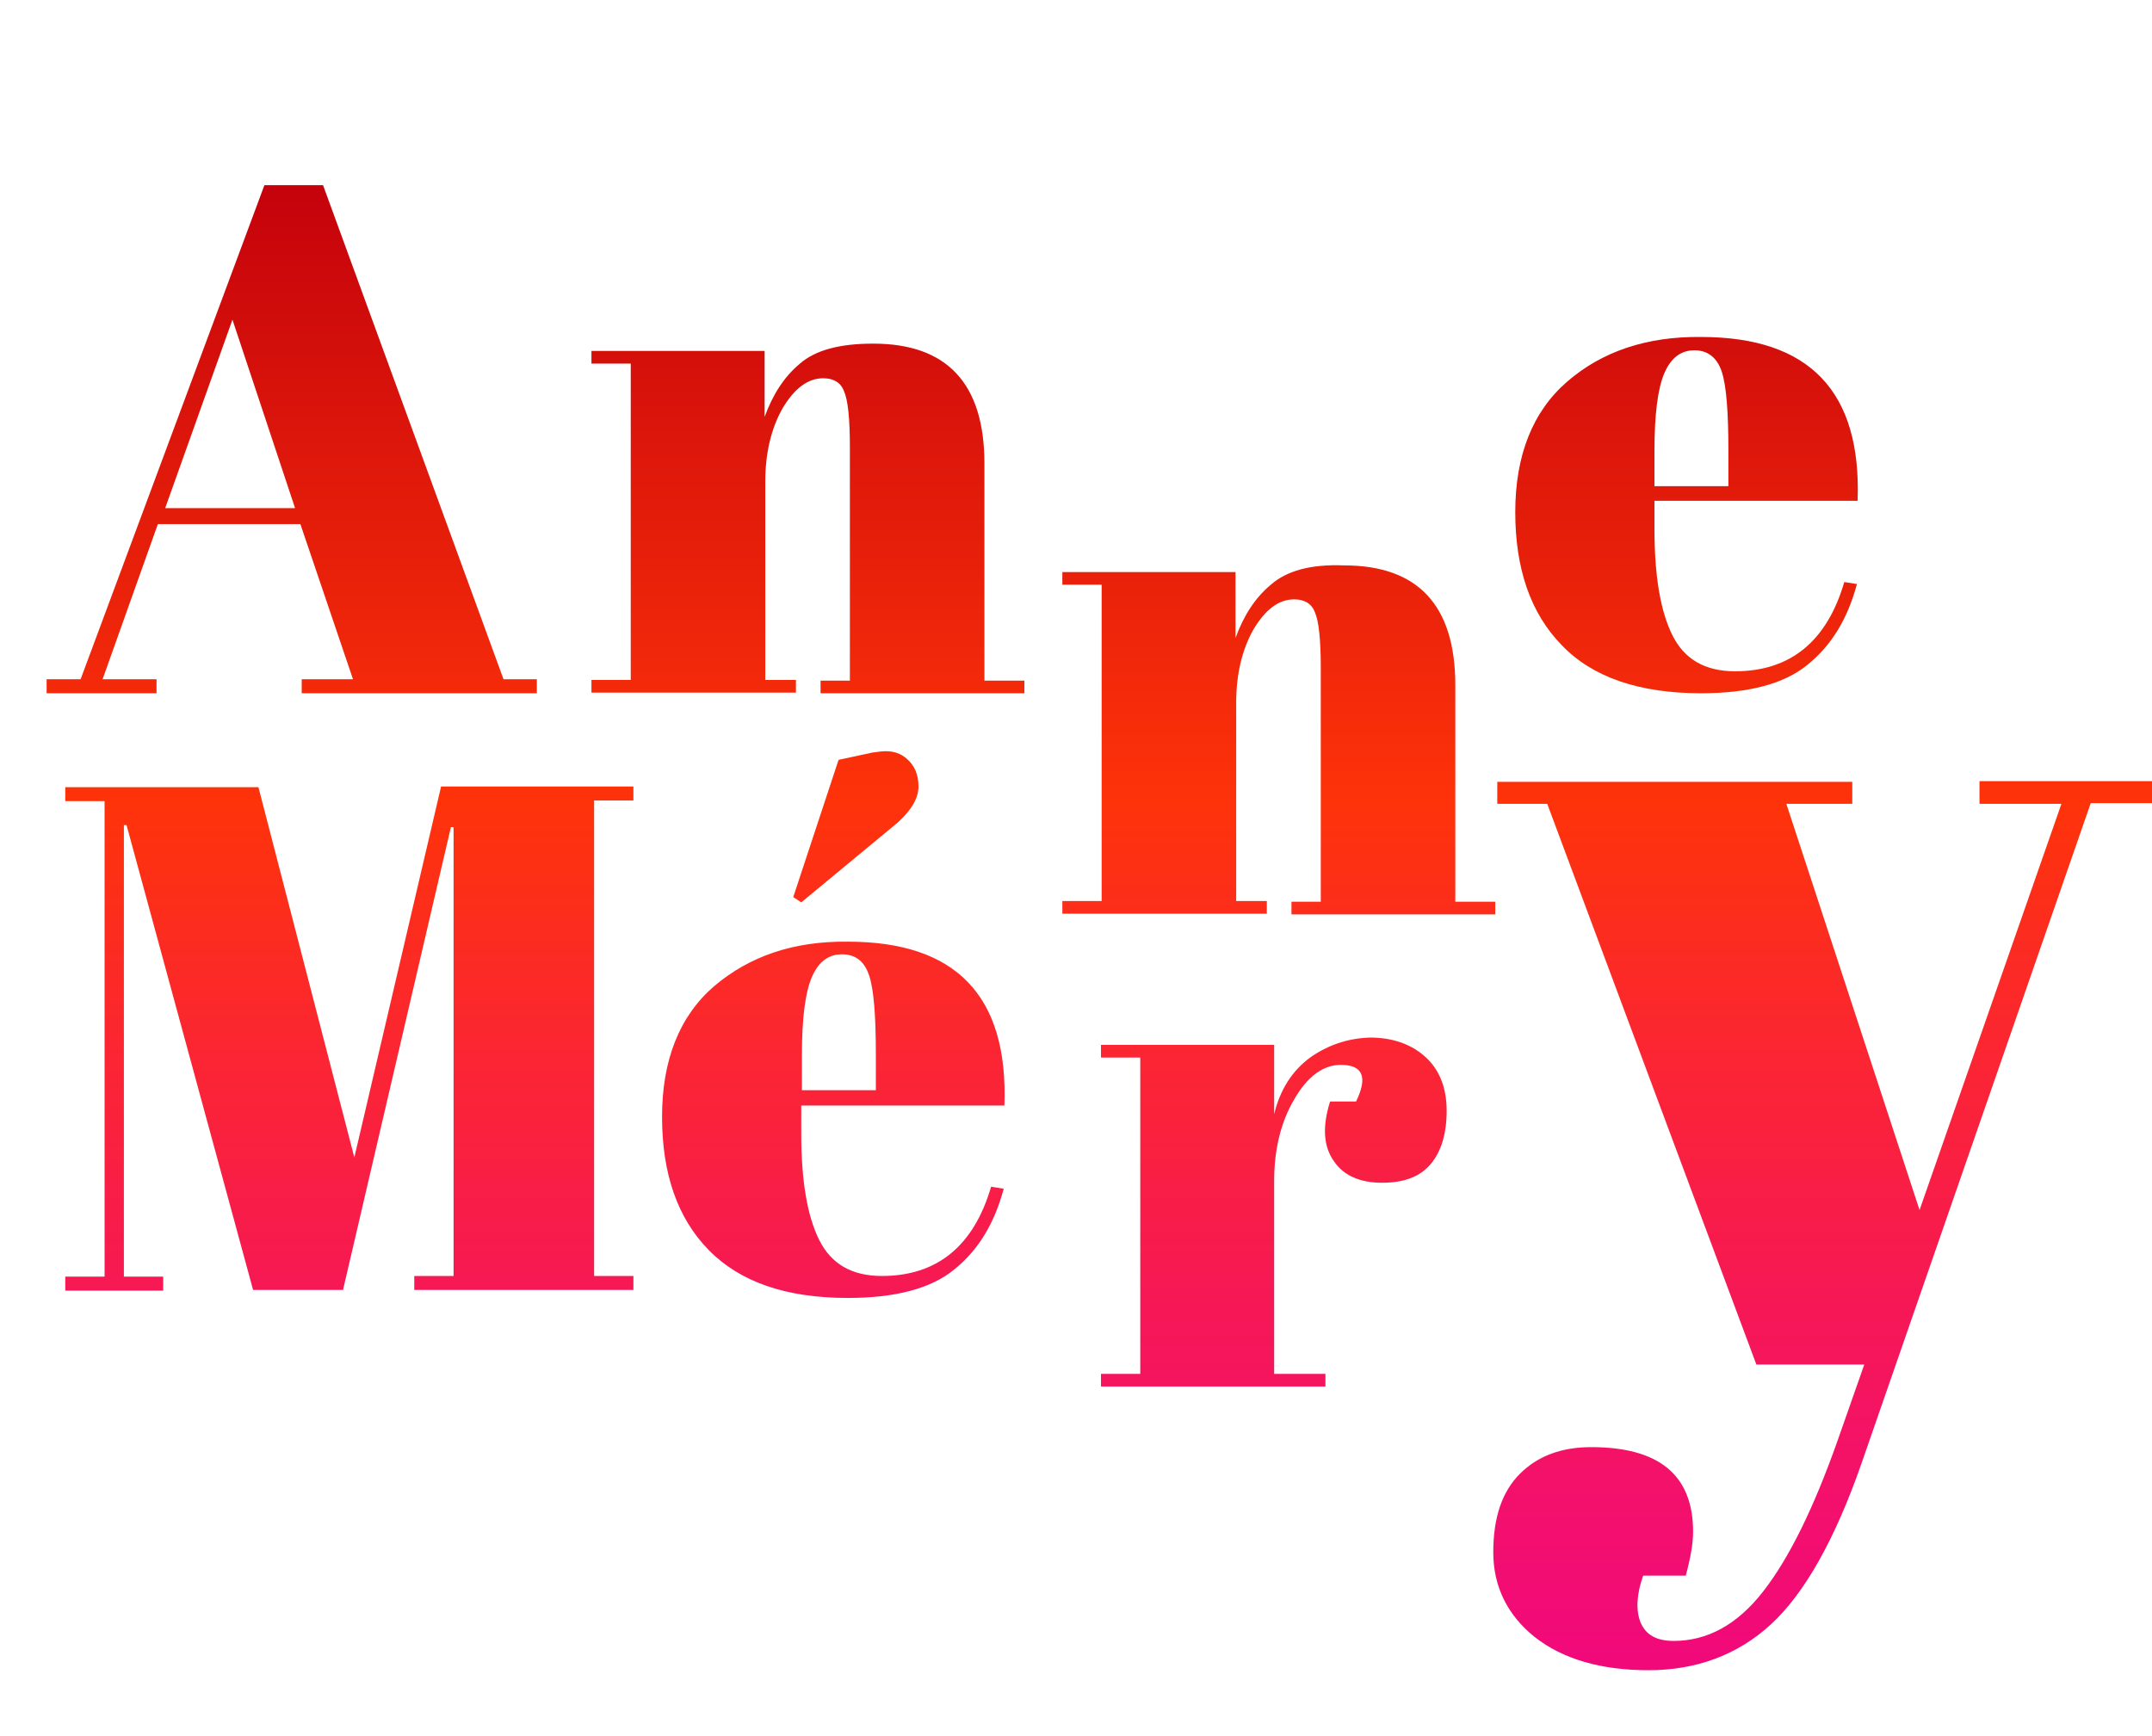 <?xml version="1.0" encoding="utf-8"?>
<!-- Generator: Adobe Illustrator 21.0.0, SVG Export Plug-In . SVG Version: 6.00 Build 0)  -->
<svg version="1.1" id="Calque_1" xmlns="http://www.w3.org/2000/svg" xmlns:xlink="http://www.w3.org/1999/xlink" x="0px" y="0px"
	 viewBox="0 0 323.1 260.7" style="enable-background:new 0 0 323.1 260.7;" xml:space="preserve">
<g>
	<g>
		<defs>
			<path id="SVGID_1_" d="M34.9,48l9.4,28.3H24.8L34.9,48z M39.7,27.8L12.1,102H7v2.1h16.5V102h-8.1l8.3-23.3h21.4l7.9,23.3h-7.7
				v2.1h35.3V102h-5L48.5,27.8H39.7z"/>
		</defs>
		<linearGradient id="SVGID_2_" gradientUnits="userSpaceOnUse" x1="43.876" y1="23.809" x2="43.876" y2="263.122">
			<stop  offset="0" style="stop-color:#C2000B"/>
			<stop  offset="0.405" style="stop-color:#FE330A"/>
			<stop  offset="0.555" style="stop-color:#FB2631"/>
			<stop  offset="0.714" style="stop-color:#F61855"/>
			<stop  offset="0.846" style="stop-color:#F3106D"/>
			<stop  offset="0.945" style="stop-color:#F1097A"/>
			<stop  offset="1" style="stop-color:#F0047F"/>
		</linearGradient>
		<use xlink:href="#SVGID_1_"  style="overflow:visible;fill:url(#SVGID_2_);"/>
		<clipPath id="SVGID_3_">
			<use xlink:href="#SVGID_1_"  style="overflow:visible;"/>
		</clipPath>
	</g>
	<g>
		<defs>
			<path id="SVGID_4_" d="M190.8,87.8c-2.4,2-4.1,4.7-5.3,8v-9.9h-26v1.9h5.9v47.5h-5.9v1.9h30.7v-1.9h-4.6v-29.8
				c0-4.3,0.9-8,2.6-11c1.8-3,3.8-4.5,6.1-4.5c1.5,0,2.6,0.6,3.1,1.9c0.6,1.3,0.9,4.1,0.9,8.4v35.1h-4.4v1.9h30.6v-1.9h-6v-32.5
				c0-12-5.6-18-16.7-18C196.8,84.7,193.2,85.7,190.8,87.8"/>
		</defs>
		<linearGradient id="SVGID_5_" gradientUnits="userSpaceOnUse" x1="191.975" y1="23.809" x2="191.975" y2="263.122">
			<stop  offset="0" style="stop-color:#C2000B"/>
			<stop  offset="0.405" style="stop-color:#FE330A"/>
			<stop  offset="0.555" style="stop-color:#FB2631"/>
			<stop  offset="0.714" style="stop-color:#F61855"/>
			<stop  offset="0.846" style="stop-color:#F3106D"/>
			<stop  offset="0.945" style="stop-color:#F1097A"/>
			<stop  offset="1" style="stop-color:#F0047F"/>
		</linearGradient>
		<use xlink:href="#SVGID_4_"  style="overflow:visible;fill:url(#SVGID_5_);"/>
		<clipPath id="SVGID_6_">
			<use xlink:href="#SVGID_4_"  style="overflow:visible;"/>
		</clipPath>
	</g>
	<g>
		<defs>
			<path id="SVGID_7_" d="M248.4,67.7c0-5.5,0.5-9.4,1.5-11.7c1-2.3,2.5-3.4,4.5-3.4s3.4,1.1,4.1,3.2c0.7,2.1,1,6.1,1,11.9V73h-11.1
				V67.7z M235.3,57.3c-5.2,4.5-7.8,11.1-7.8,19.6c0,8.5,2.3,15.2,7,20c4.6,4.8,11.6,7.2,20.9,7.2c7.1,0,12.5-1.4,16-4.3
				c3.6-2.9,6-6.9,7.4-12.1l-1.9-0.3c-2.6,8.9-8.1,13.4-16.4,13.4c-4.5,0-7.6-1.8-9.4-5.4c-1.8-3.6-2.7-8.9-2.7-16v-4.2h30.5
				c0.6-16.4-7.2-24.6-23.5-24.6C247.2,50.5,240.5,52.8,235.3,57.3"/>
		</defs>
		<linearGradient id="SVGID_8_" gradientUnits="userSpaceOnUse" x1="253.138" y1="23.809" x2="253.138" y2="263.122">
			<stop  offset="0" style="stop-color:#C2000B"/>
			<stop  offset="0.405" style="stop-color:#FE330A"/>
			<stop  offset="0.555" style="stop-color:#FB2631"/>
			<stop  offset="0.714" style="stop-color:#F61855"/>
			<stop  offset="0.846" style="stop-color:#F3106D"/>
			<stop  offset="0.945" style="stop-color:#F1097A"/>
			<stop  offset="1" style="stop-color:#F0047F"/>
		</linearGradient>
		<use xlink:href="#SVGID_7_"  style="overflow:visible;fill:url(#SVGID_8_);"/>
		<clipPath id="SVGID_9_">
			<use xlink:href="#SVGID_7_"  style="overflow:visible;"/>
		</clipPath>
	</g>
	<g>
		<defs>
			<path id="SVGID_10_" d="M120.1,54.6c-2.4,2-4.1,4.7-5.3,8v-9.9h-26v1.9h5.9v47.5h-5.9v1.9h30.7v-1.9h-4.6V72.3
				c0-4.3,0.9-8,2.6-11c1.8-3,3.8-4.5,6.1-4.5c1.5,0,2.6,0.6,3.1,1.9c0.6,1.3,0.9,4.1,0.9,8.4v35.1h-4.4v1.9h30.6v-1.9h-6V69.6
				c0-12-5.6-18-16.7-18C126,51.6,122.4,52.6,120.1,54.6"/>
		</defs>
		<linearGradient id="SVGID_11_" gradientUnits="userSpaceOnUse" x1="121.191" y1="23.809" x2="121.191" y2="263.122">
			<stop  offset="0" style="stop-color:#C2000B"/>
			<stop  offset="0.405" style="stop-color:#FE330A"/>
			<stop  offset="0.555" style="stop-color:#FB2631"/>
			<stop  offset="0.714" style="stop-color:#F61855"/>
			<stop  offset="0.846" style="stop-color:#F3106D"/>
			<stop  offset="0.945" style="stop-color:#F1097A"/>
			<stop  offset="1" style="stop-color:#F0047F"/>
		</linearGradient>
		<use xlink:href="#SVGID_10_"  style="overflow:visible;fill:url(#SVGID_11_);"/>
		<clipPath id="SVGID_12_">
			<use xlink:href="#SVGID_10_"  style="overflow:visible;"/>
		</clipPath>
	</g>
	<g>
		<defs>
			<path id="SVGID_13_" d="M120.4,158.4c0-5.5,0.5-9.4,1.5-11.7c1-2.3,2.5-3.4,4.5-3.4c2.1,0,3.4,1.1,4.1,3.2c0.7,2.1,1,6.1,1,11.9
				v5.3h-11.1V158.4z M107.2,148.1c-5.2,4.5-7.8,11.1-7.8,19.6c0,8.5,2.3,15.2,7,20s11.6,7.2,20.9,7.2c7.1,0,12.5-1.4,16-4.3
				c3.6-2.9,6-6.9,7.4-12.1l-1.9-0.3c-2.6,8.9-8.1,13.4-16.4,13.4c-4.5,0-7.6-1.8-9.4-5.4c-1.8-3.6-2.7-8.9-2.7-16v-4.2h30.5
				c0.6-16.4-7.2-24.6-23.5-24.6C119.1,141.3,112.5,143.6,107.2,148.1 M66.2,118.2l-13,55.6l-14.4-55.6H9.8v2.1h5.9v71.4H9.8v2.1
				h14.7v-2.1h-5.9v-67.8h0.4l19,69.8h13.5l16.2-69.5h0.4v67.4h-5.9v2.1h32.9v-2.1h-5.9v-71.4h5.9v-2.1H66.2z M131,113l-5.1,1.1
				l-6.8,20.6l1.2,0.8l14.5-12c2.1-1.9,3.1-3.7,3.1-5.4c0-1.8-0.6-3.2-1.8-4.2c-0.8-0.7-1.8-1.1-3.1-1.1
				C132.4,112.8,131.8,112.9,131,113"/>
		</defs>
		<linearGradient id="SVGID_14_" gradientUnits="userSpaceOnUse" x1="80.25" y1="23.809" x2="80.25" y2="263.122">
			<stop  offset="0" style="stop-color:#C2000B"/>
			<stop  offset="0.405" style="stop-color:#FE330A"/>
			<stop  offset="0.555" style="stop-color:#FB2631"/>
			<stop  offset="0.714" style="stop-color:#F61855"/>
			<stop  offset="0.846" style="stop-color:#F3106D"/>
			<stop  offset="0.945" style="stop-color:#F1097A"/>
			<stop  offset="1" style="stop-color:#F0047F"/>
		</linearGradient>
		<use xlink:href="#SVGID_13_"  style="overflow:visible;fill:url(#SVGID_14_);"/>
		<clipPath id="SVGID_15_">
			<use xlink:href="#SVGID_13_"  style="overflow:visible;"/>
		</clipPath>
	</g>
	<g>
		<defs>
			<path id="SVGID_16_" d="M196.7,158.8c-2.7,2-4.5,4.8-5.4,8.5v-10.4h-26v1.9h5.9v47.5h-5.9v1.9H199v-1.9h-7.7v-28.9
				c0-4.8,1-8.9,3-12.3c2-3.5,4.4-5.2,7-5.2c3.3,0,4.1,1.8,2.3,5.5h-3.9c-1.2,3.8-1,6.8,0.6,9c1.5,2.2,4,3.2,7.2,3.2
				c3.3,0,5.7-0.9,7.3-2.8c1.6-1.9,2.4-4.6,2.4-8c0-3.5-1.1-6.2-3.2-8.1c-2.1-1.9-4.9-2.9-8.3-2.9
				C202.4,155.9,199.4,156.9,196.7,158.8"/>
		</defs>
		<linearGradient id="SVGID_17_" gradientUnits="userSpaceOnUse" x1="191.266" y1="23.809" x2="191.266" y2="263.122">
			<stop  offset="0" style="stop-color:#C2000B"/>
			<stop  offset="0.405" style="stop-color:#FE330A"/>
			<stop  offset="0.555" style="stop-color:#FB2631"/>
			<stop  offset="0.714" style="stop-color:#F61855"/>
			<stop  offset="0.846" style="stop-color:#F3106D"/>
			<stop  offset="0.945" style="stop-color:#F1097A"/>
			<stop  offset="1" style="stop-color:#F0047F"/>
		</linearGradient>
		<use xlink:href="#SVGID_16_"  style="overflow:visible;fill:url(#SVGID_17_);"/>
		<clipPath id="SVGID_18_">
			<use xlink:href="#SVGID_16_"  style="overflow:visible;"/>
		</clipPath>
	</g>
	<g>
		<defs>
			<path id="SVGID_19_" d="M297.2,117.4v3.3h12.3l-21.3,61l-20-61h9.9v-3.3h-53.3v3.3h7.5l31.4,84.2h16.2l-4,11.4
				c-3.6,10.2-7.3,17.7-11.2,22.7c-3.9,5-8.4,7.4-13.4,7.4c-2.6,0-4.2-0.9-5-2.8c-0.7-1.8-0.6-4.2,0.4-7h6.4
				c0.7-2.6,1.1-4.8,1.1-6.6c0-8.5-5.1-12.7-15.3-12.7c-4.4,0-8,1.3-10.7,4c-2.7,2.7-4,6.6-4,11.8c0,5.1,2.1,9.4,6.2,12.7
				c4.2,3.3,9.9,5,17.1,5c7.2,0,13.4-2.3,18.4-6.9c5-4.6,9.6-12.7,13.6-24.2l34.4-99.1h9.2v-3.3H297.2z"/>
		</defs>
		<linearGradient id="SVGID_20_" gradientUnits="userSpaceOnUse" x1="273.694" y1="23.809" x2="273.694" y2="263.122">
			<stop  offset="0" style="stop-color:#C2000B"/>
			<stop  offset="0.405" style="stop-color:#FE330A"/>
			<stop  offset="0.555" style="stop-color:#FB2631"/>
			<stop  offset="0.714" style="stop-color:#F61855"/>
			<stop  offset="0.846" style="stop-color:#F3106D"/>
			<stop  offset="0.945" style="stop-color:#F1097A"/>
			<stop  offset="1" style="stop-color:#F0047F"/>
		</linearGradient>
		<use xlink:href="#SVGID_19_"  style="overflow:visible;fill:url(#SVGID_20_);"/>
		<clipPath id="SVGID_21_">
			<use xlink:href="#SVGID_19_"  style="overflow:visible;"/>
		</clipPath>
	</g>
</g>
</svg>
